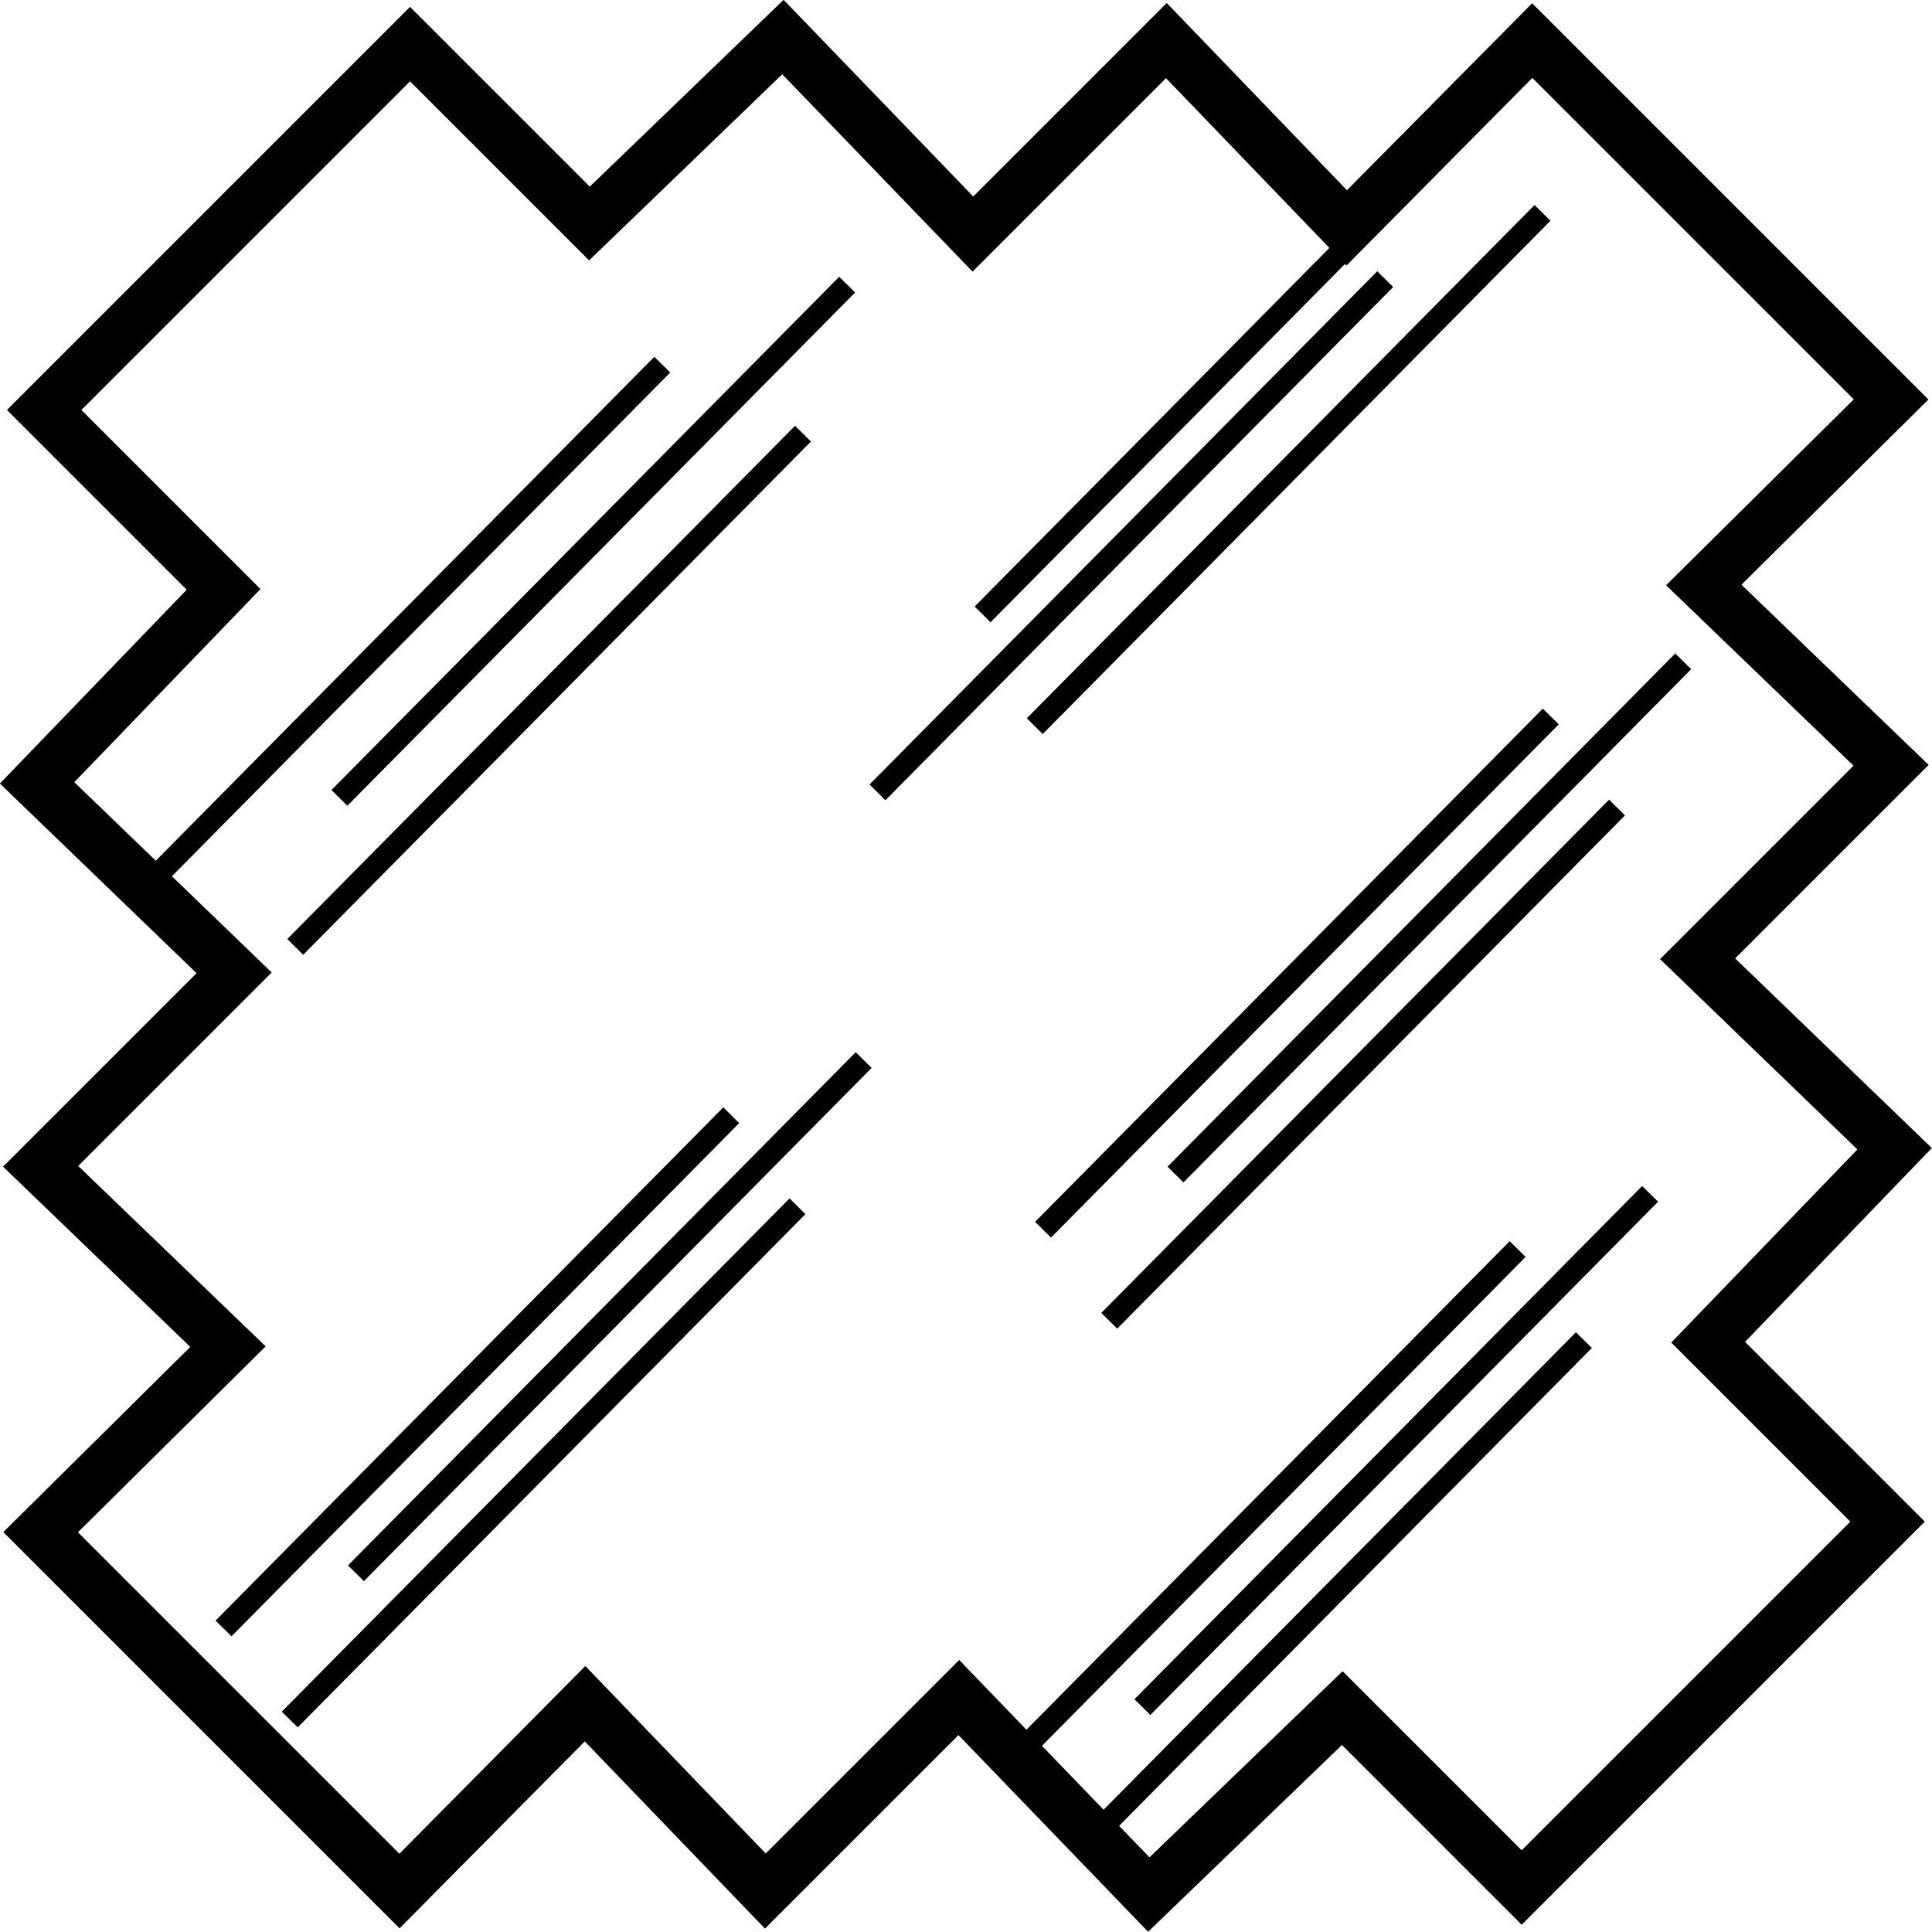 <?xml version="1.0" encoding="UTF-8" standalone="no"?>
<!-- Created with Inkscape (http://www.inkscape.org/) -->

<svg
   xmlns:osb="http://www.openswatchbook.org/uri/2009/osb"
   xmlns:dc="http://purl.org/dc/elements/1.1/"
   xmlns:cc="http://creativecommons.org/ns#"
   xmlns:rdf="http://www.w3.org/1999/02/22-rdf-syntax-ns#"
   xmlns:svg="http://www.w3.org/2000/svg"
   xmlns="http://www.w3.org/2000/svg"
   xmlns:xlink="http://www.w3.org/1999/xlink"
   xmlns:sodipodi="http://sodipodi.sourceforge.net/DTD/sodipodi-0.dtd"
   xmlns:inkscape="http://www.inkscape.org/namespaces/inkscape"
   width="264.643mm"
   height="264.643mm"
   viewBox="0 0 264.643 264.643"
   version="1.1"
   id="svg5612"
   inkscape:version="0.92.0 r15299"
   sodipodi:docname="texture.svg">
  <defs
     id="defs5606">
    <linearGradient
       gradientUnits="userSpaceOnUse"
       y2="21.437"
       x2="152.898"
       y1="21.437"
       x1="79.511"
       id="linearGradient6573"
       xlink:href="#linearGradient6571"
       inkscape:collect="always" />
    <linearGradient
       id="linearGradient6571"
       osb:paint="solid">
      <stop
         style="stop-color:#000000;stop-opacity:1;"
         offset="0"
         id="stop6569" />
    </linearGradient>
    <linearGradient
       inkscape:collect="always"
       xlink:href="#linearGradient6571"
       id="linearGradient6213"
       gradientUnits="userSpaceOnUse"
       x1="79.511"
       y1="21.437"
       x2="152.898"
       y2="21.437" />
    <linearGradient
       inkscape:collect="always"
       xlink:href="#linearGradient6571"
       id="linearGradient6215"
       gradientUnits="userSpaceOnUse"
       x1="79.511"
       y1="21.437"
       x2="152.898"
       y2="21.437" />
  </defs>
  <sodipodi:namedview
     id="base"
     pagecolor="#ffffff"
     bordercolor="#666666"
     borderopacity="1.0"
     inkscape:pageopacity="0.0"
     inkscape:pageshadow="2"
     inkscape:zoom="0.35"
     inkscape:cx="518.68337"
     inkscape:cy="97.254785"
     inkscape:document-units="mm"
     inkscape:current-layer="layer1"
     showgrid="false"
     inkscape:window-width="1920"
     inkscape:window-height="1018"
     inkscape:window-x="-8"
     inkscape:window-y="-8"
     inkscape:window-maximized="1" />
  <g
     inkscape:label="Layer 1"
     inkscape:groupmode="layer"
     id="layer1"
     transform="translate(160.292,90.077)">
    <g
       transform="matrix(3.606,0,0,3.606,-442.333,-614.417)"
       id="layer1-7"
       inkscape:label="Layer 1"
       style="fill:none;fill-opacity:1">
      <g
         style="fill:none;fill-opacity:1"
         inkscape:label="Layer 1"
         id="layer1-5"
         transform="translate(-151.468,190.63)">
        <g
           transform="translate(150.168,-29.972)"
           id="layer1-1"
           inkscape:label="Layer 1"
           style="fill:none;fill-opacity:1;stroke:url(#linearGradient6573);stroke-width:2;stroke-miterlimit:4;stroke-dasharray:none">
          <g
             style="fill:none;fill-opacity:1;stroke:url(#linearGradient6215);stroke-width:2;stroke-miterlimit:4;stroke-dasharray:none;stroke-opacity:1"
             transform="translate(14.967,-44.099)"
             id="g6367">
            <path
               inkscape:connector-curvature="0"
               id="path6405"
               d="m 80.123,30.524 6.815,6.815 7.35,-7.083 7.216,7.484 7.35,-7.35 6.849,7.116 7.049,-7.116 13.631,13.631 -7.116,7.049 7.116,6.849 -7.35,7.35 7.484,7.216 -7.083,7.35 6.815,6.815 -13.898,13.898 -6.815,-6.815 -7.35,7.083 -7.216,-7.484 -7.35,7.35 -6.849,-7.116 -7.049,7.116 -13.631,-13.631 7.116,-7.049 -7.116,-6.849 7.35,-7.35 -7.484,-7.216 7.083,-7.35 -6.815,-6.815 z"
               style="fill:none;fill-opacity:1;stroke:url(#linearGradient6213);stroke-width:2;stroke-linecap:butt;stroke-linejoin:miter;stroke-miterlimit:4;stroke-dasharray:none;stroke-opacity:1" />
          </g>
        </g>
      </g>
    </g>
    <path
       style="fill:none;stroke:#000000;stroke-width:3.065;stroke-linecap:butt;stroke-linejoin:miter;stroke-miterlimit:4;stroke-dasharray:none;stroke-opacity:1"
       d="m -139.125,30.178 c 69.548,-70.304 69.548,-70.304 69.548,-70.304"
       id="path6348"
       inkscape:connector-curvature="0" />
    <path
       style="fill:none;stroke:#000000;stroke-width:3.065;stroke-linecap:butt;stroke-linejoin:miter;stroke-miterlimit:4;stroke-dasharray:none;stroke-opacity:1"
       d="m -113.8,19.217 c 69.548,-70.304 69.548,-70.304 69.548,-70.304"
       id="path6348-9"
       inkscape:connector-curvature="0" />
    <path
       style="fill:none;stroke:#000000;stroke-width:3.065;stroke-linecap:butt;stroke-linejoin:miter;stroke-miterlimit:4;stroke-dasharray:none;stroke-opacity:1"
       d="m -119.848,39.628 c 69.548,-70.304 69.548,-70.304 69.548,-70.304"
       id="path6348-1"
       inkscape:connector-curvature="0" />
    <path
       style="fill:none;stroke:#000000;stroke-width:3.065;stroke-linecap:butt;stroke-linejoin:miter;stroke-miterlimit:4;stroke-dasharray:none;stroke-opacity:1"
       d="M -25.697,-5.919 C 43.851,-76.223 43.851,-76.223 43.851,-76.223"
       id="path6348-6"
       inkscape:connector-curvature="0" />
    <path
       style="fill:none;stroke:#000000;stroke-width:3.065;stroke-linecap:butt;stroke-linejoin:miter;stroke-miterlimit:4;stroke-dasharray:none;stroke-opacity:1"
       d="m -40.095,18.461 c 69.548,-70.304 69.548,-70.304 69.548,-70.304"
       id="path6348-2"
       inkscape:connector-curvature="0" />
    <path
       style="fill:none;stroke:#000000;stroke-width:3.065;stroke-linecap:butt;stroke-linejoin:miter;stroke-miterlimit:4;stroke-dasharray:none;stroke-opacity:1"
       d="M -18.55,9.39 C 50.997,-60.914 50.997,-60.914 50.997,-60.914"
       id="path6348-20"
       inkscape:connector-curvature="0" />
    <path
       style="fill:none;stroke:#000000;stroke-width:3.065;stroke-linecap:butt;stroke-linejoin:miter;stroke-miterlimit:4;stroke-dasharray:none;stroke-opacity:1"
       d="M -129.675,132.988 C -60.128,62.684 -60.128,62.684 -60.128,62.684"
       id="path6348-10"
       inkscape:connector-curvature="0" />
    <path
       style="fill:none;stroke:#000000;stroke-width:3.065;stroke-linecap:butt;stroke-linejoin:miter;stroke-miterlimit:4;stroke-dasharray:none;stroke-opacity:1"
       d="M -111.533,125.428 C -41.985,55.125 -41.985,55.125 -41.985,55.125"
       id="path6348-61"
       inkscape:connector-curvature="0" />
    <path
       style="fill:none;stroke:#000000;stroke-width:3.065;stroke-linecap:butt;stroke-linejoin:miter;stroke-miterlimit:4;stroke-dasharray:none;stroke-opacity:1"
       d="M -120.604,145.461 C -51.056,75.158 -51.056,75.158 -51.056,75.158"
       id="path6348-4"
       inkscape:connector-curvature="0" />
    <path
       style="fill:none;stroke:#000000;stroke-width:3.065;stroke-linecap:butt;stroke-linejoin:miter;stroke-miterlimit:4;stroke-dasharray:none;stroke-opacity:1"
       d="M -17.417,78.37 C 52.131,8.067 52.131,8.067 52.131,8.067"
       id="path6348-10-6"
       inkscape:connector-curvature="0" />
    <path
       style="fill:none;stroke:#000000;stroke-width:3.065;stroke-linecap:butt;stroke-linejoin:miter;stroke-miterlimit:4;stroke-dasharray:none;stroke-opacity:1"
       d="M 0.726,70.811 C 70.274,0.507 70.274,0.507 70.274,0.507"
       id="path6348-61-6"
       inkscape:connector-curvature="0" />
    <path
       style="fill:none;stroke:#000000;stroke-width:3.065;stroke-linecap:butt;stroke-linejoin:miter;stroke-miterlimit:4;stroke-dasharray:none;stroke-opacity:1"
       d="M -8.345,90.844 C 61.203,20.54 61.203,20.54 61.203,20.54"
       id="path6348-4-8"
       inkscape:connector-curvature="0" />
    <path
       style="fill:none;stroke:#000000;stroke-width:3.065;stroke-linecap:butt;stroke-linejoin:miter;stroke-miterlimit:4;stroke-dasharray:none;stroke-opacity:1"
       d="M -21.952,151.32 C 47.595,81.016 47.595,81.016 47.595,81.016"
       id="path6348-10-9"
       inkscape:connector-curvature="0" />
    <path
       style="fill:none;stroke:#000000;stroke-width:3.065;stroke-linecap:butt;stroke-linejoin:miter;stroke-miterlimit:4;stroke-dasharray:none;stroke-opacity:1"
       d="M -3.809,143.76 C 65.738,73.457 65.738,73.457 65.738,73.457"
       id="path6348-61-7"
       inkscape:connector-curvature="0" />
    <path
       style="fill:none;stroke:#000000;stroke-width:3.065;stroke-linecap:butt;stroke-linejoin:miter;stroke-miterlimit:4;stroke-dasharray:none;stroke-opacity:1"
       d="M -12.881,163.793 C 56.667,93.489 56.667,93.489 56.667,93.489"
       id="path6348-4-6"
       inkscape:connector-curvature="0" />
  </g>
</svg>
